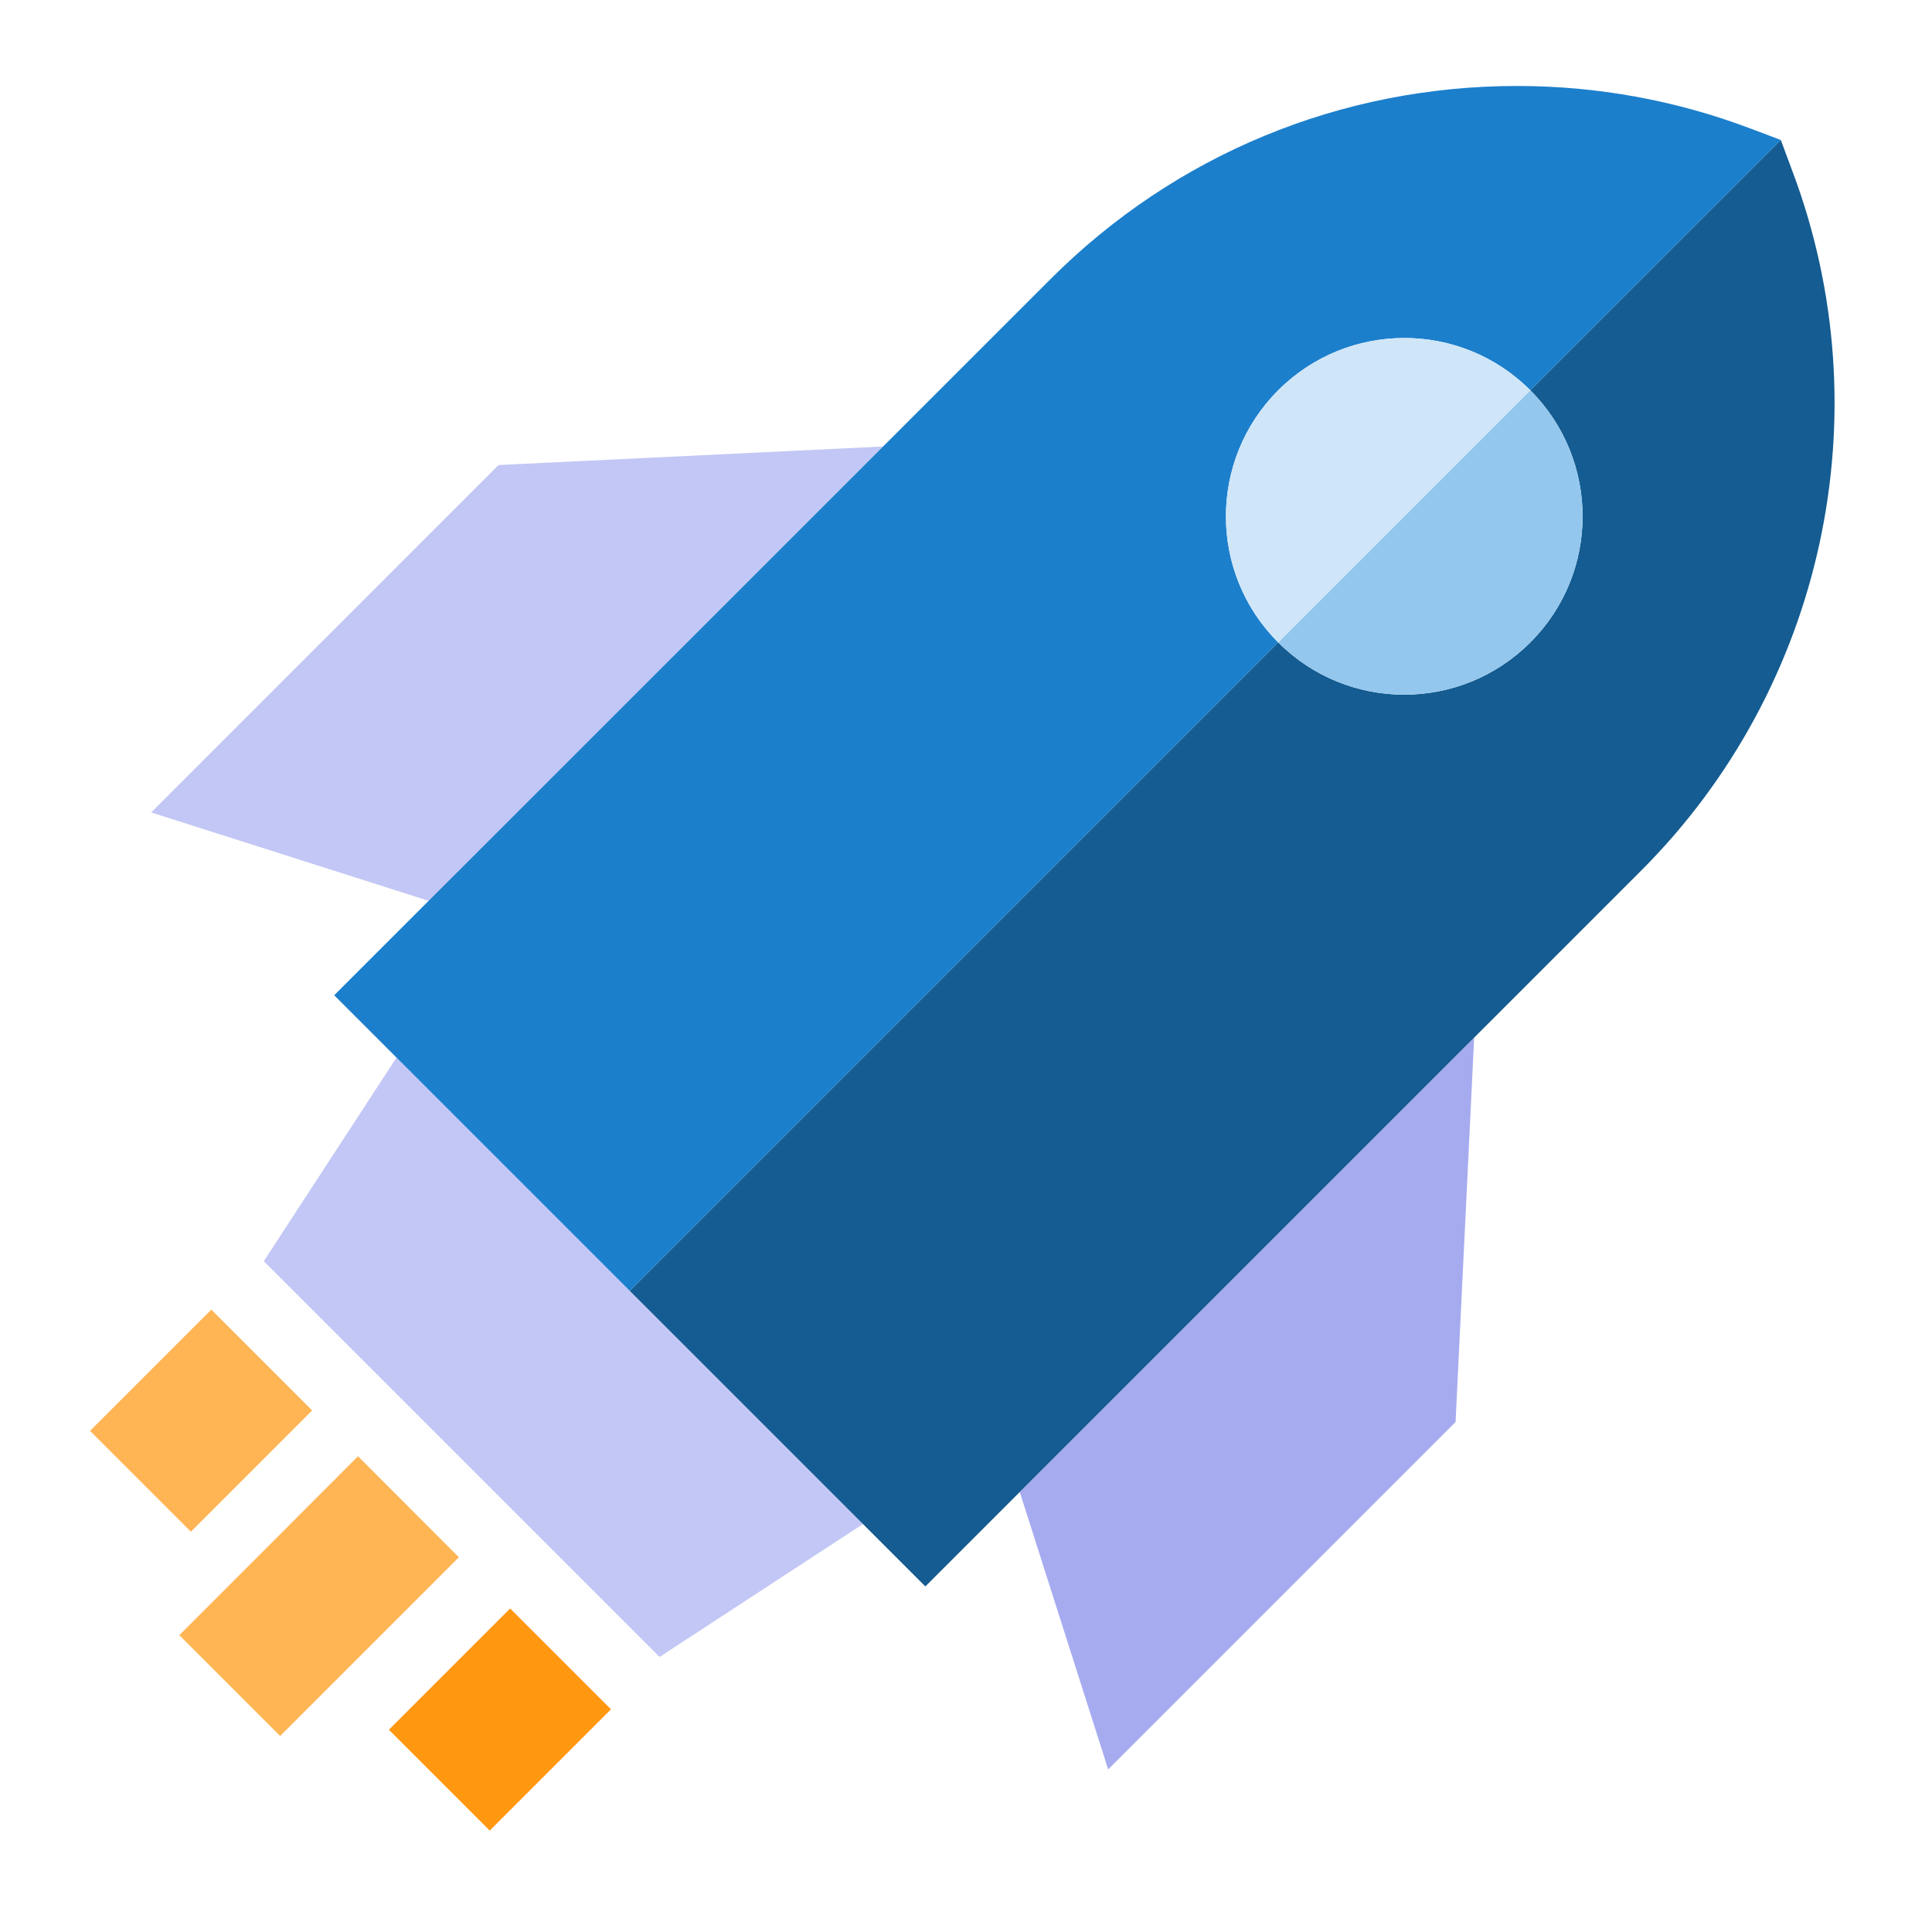 <?xml version="1.0" encoding="UTF-8" standalone="no"?>
<svg
   width="40"
   height="40"
   viewBox="0 0 40 40"
   version="1.1"
   id="svg23"
   sodipodi:docname="pluginIcon (1).svg"
   inkscape:export-filename="../../../../../../Desktop/pluginIcon (1).svg"
   inkscape:export-xdpi="96"
   inkscape:export-ydpi="96"
   xmlns:inkscape="http://www.inkscape.org/namespaces/inkscape"
   xmlns:sodipodi="http://sodipodi.sourceforge.net/DTD/sodipodi-0.dtd"
   xmlns="http://www.w3.org/2000/svg"
   xmlns:svg="http://www.w3.org/2000/svg">
  <defs
     id="defs27" />
  <sodipodi:namedview
     id="namedview25"
     pagecolor="#ffffff"
     bordercolor="#000000"
     borderopacity="0.25"
     inkscape:showpageshadow="2"
     inkscape:pageopacity="0.0"
     inkscape:pagecheckerboard="0"
     inkscape:deskcolor="#d1d1d1"
     showgrid="false" />
  <g
     id="surface1"
     transform="matrix(0.903,0,0,0.903,1.864,1.78)">
    <path
       style="fill:#c2c7f5;fill-opacity:1;fill-rule:nonzero;stroke:none"
       d="m 7.027,22.277 -3.043,4.668 9.074,9.074 4.664,-3.047 z m 0,0"
       id="path2" />
    <path
       style="fill:#c2c7f5;fill-opacity:1;fill-rule:nonzero;stroke:none"
       d="M 9.367,8.691 1.402,16.656 7.766,18.684 18.18,8.266 Z m 0,0"
       id="path4" />
    <path
       style="fill:#a6abf0;fill-opacity:1;fill-rule:nonzero;stroke:none"
       d="m 23.344,38.598 7.965,-7.965 0.426,-8.812 -10.418,10.418 z m 0,0"
       id="path6" />
    <path
       style="fill:#ffb554;fill-opacity:1;fill-rule:nonzero;stroke:none"
       d="m 2.781,28.055 2.312,2.312 L 2.312,33.148 0,30.836 Z m 0,0"
       id="path8" />
    <path
       style="fill:#ff970f;fill-opacity:1;fill-rule:nonzero;stroke:none"
       d="m 9.164,40 -2.312,-2.312 2.781,-2.781 2.312,2.312 z m 0,0"
       id="path10" />
    <path
       style="fill:#ffb554;fill-opacity:1;fill-rule:nonzero;stroke:none"
       d="m 2.047,35.52 4.098,-4.102 2.312,2.316 -4.098,4.098 z m 0,0"
       id="path12" />
    <path
       style="fill:#145c91;fill-opacity:1;fill-rule:nonzero;stroke:none"
       d="M 39.023,1.93 38.766,1.238 33.023,6.977 c 1.598,1.598 1.598,4.188 0,5.781 -1.598,1.598 -4.184,1.598 -5.781,0 L 12.375,27.625 19.152,34.402 35.566,17.988 C 39.766,13.789 41.125,7.484 39.023,1.93 Z m 0,0"
       id="path14" />
    <path
       style="fill:#94c7ee;fill-opacity:1;fill-rule:nonzero;stroke:none"
       d="m 33.023,12.758 c 1.598,-1.594 1.598,-4.184 0,-5.781 l -5.781,5.781 c 1.598,1.598 4.184,1.598 5.781,0 z m 0,0"
       id="path16" />
    <path
       style="fill:#1c7fcc;fill-opacity:1;fill-rule:nonzero;stroke:none"
       d="m 27.242,12.758 c -1.598,-1.594 -1.598,-4.184 0,-5.781 1.598,-1.598 4.188,-1.598 5.781,0 L 38.766,1.238 38.074,0.977 C 36.359,0.328 34.555,0 32.719,0 28.676,0 24.871,1.574 22.016,4.434 L 5.598,20.848 12.375,27.625 Z m 0,0"
       id="path18" />
    <path
       style="fill:#cfe6f8;fill-opacity:1;fill-rule:nonzero;stroke:none"
       d="m 27.242,6.977 c -1.598,1.598 -1.598,4.188 0,5.781 l 5.781,-5.781 c -1.594,-1.598 -4.184,-1.598 -5.781,0 z m 0,0"
       id="path20" />
  </g>
</svg>
